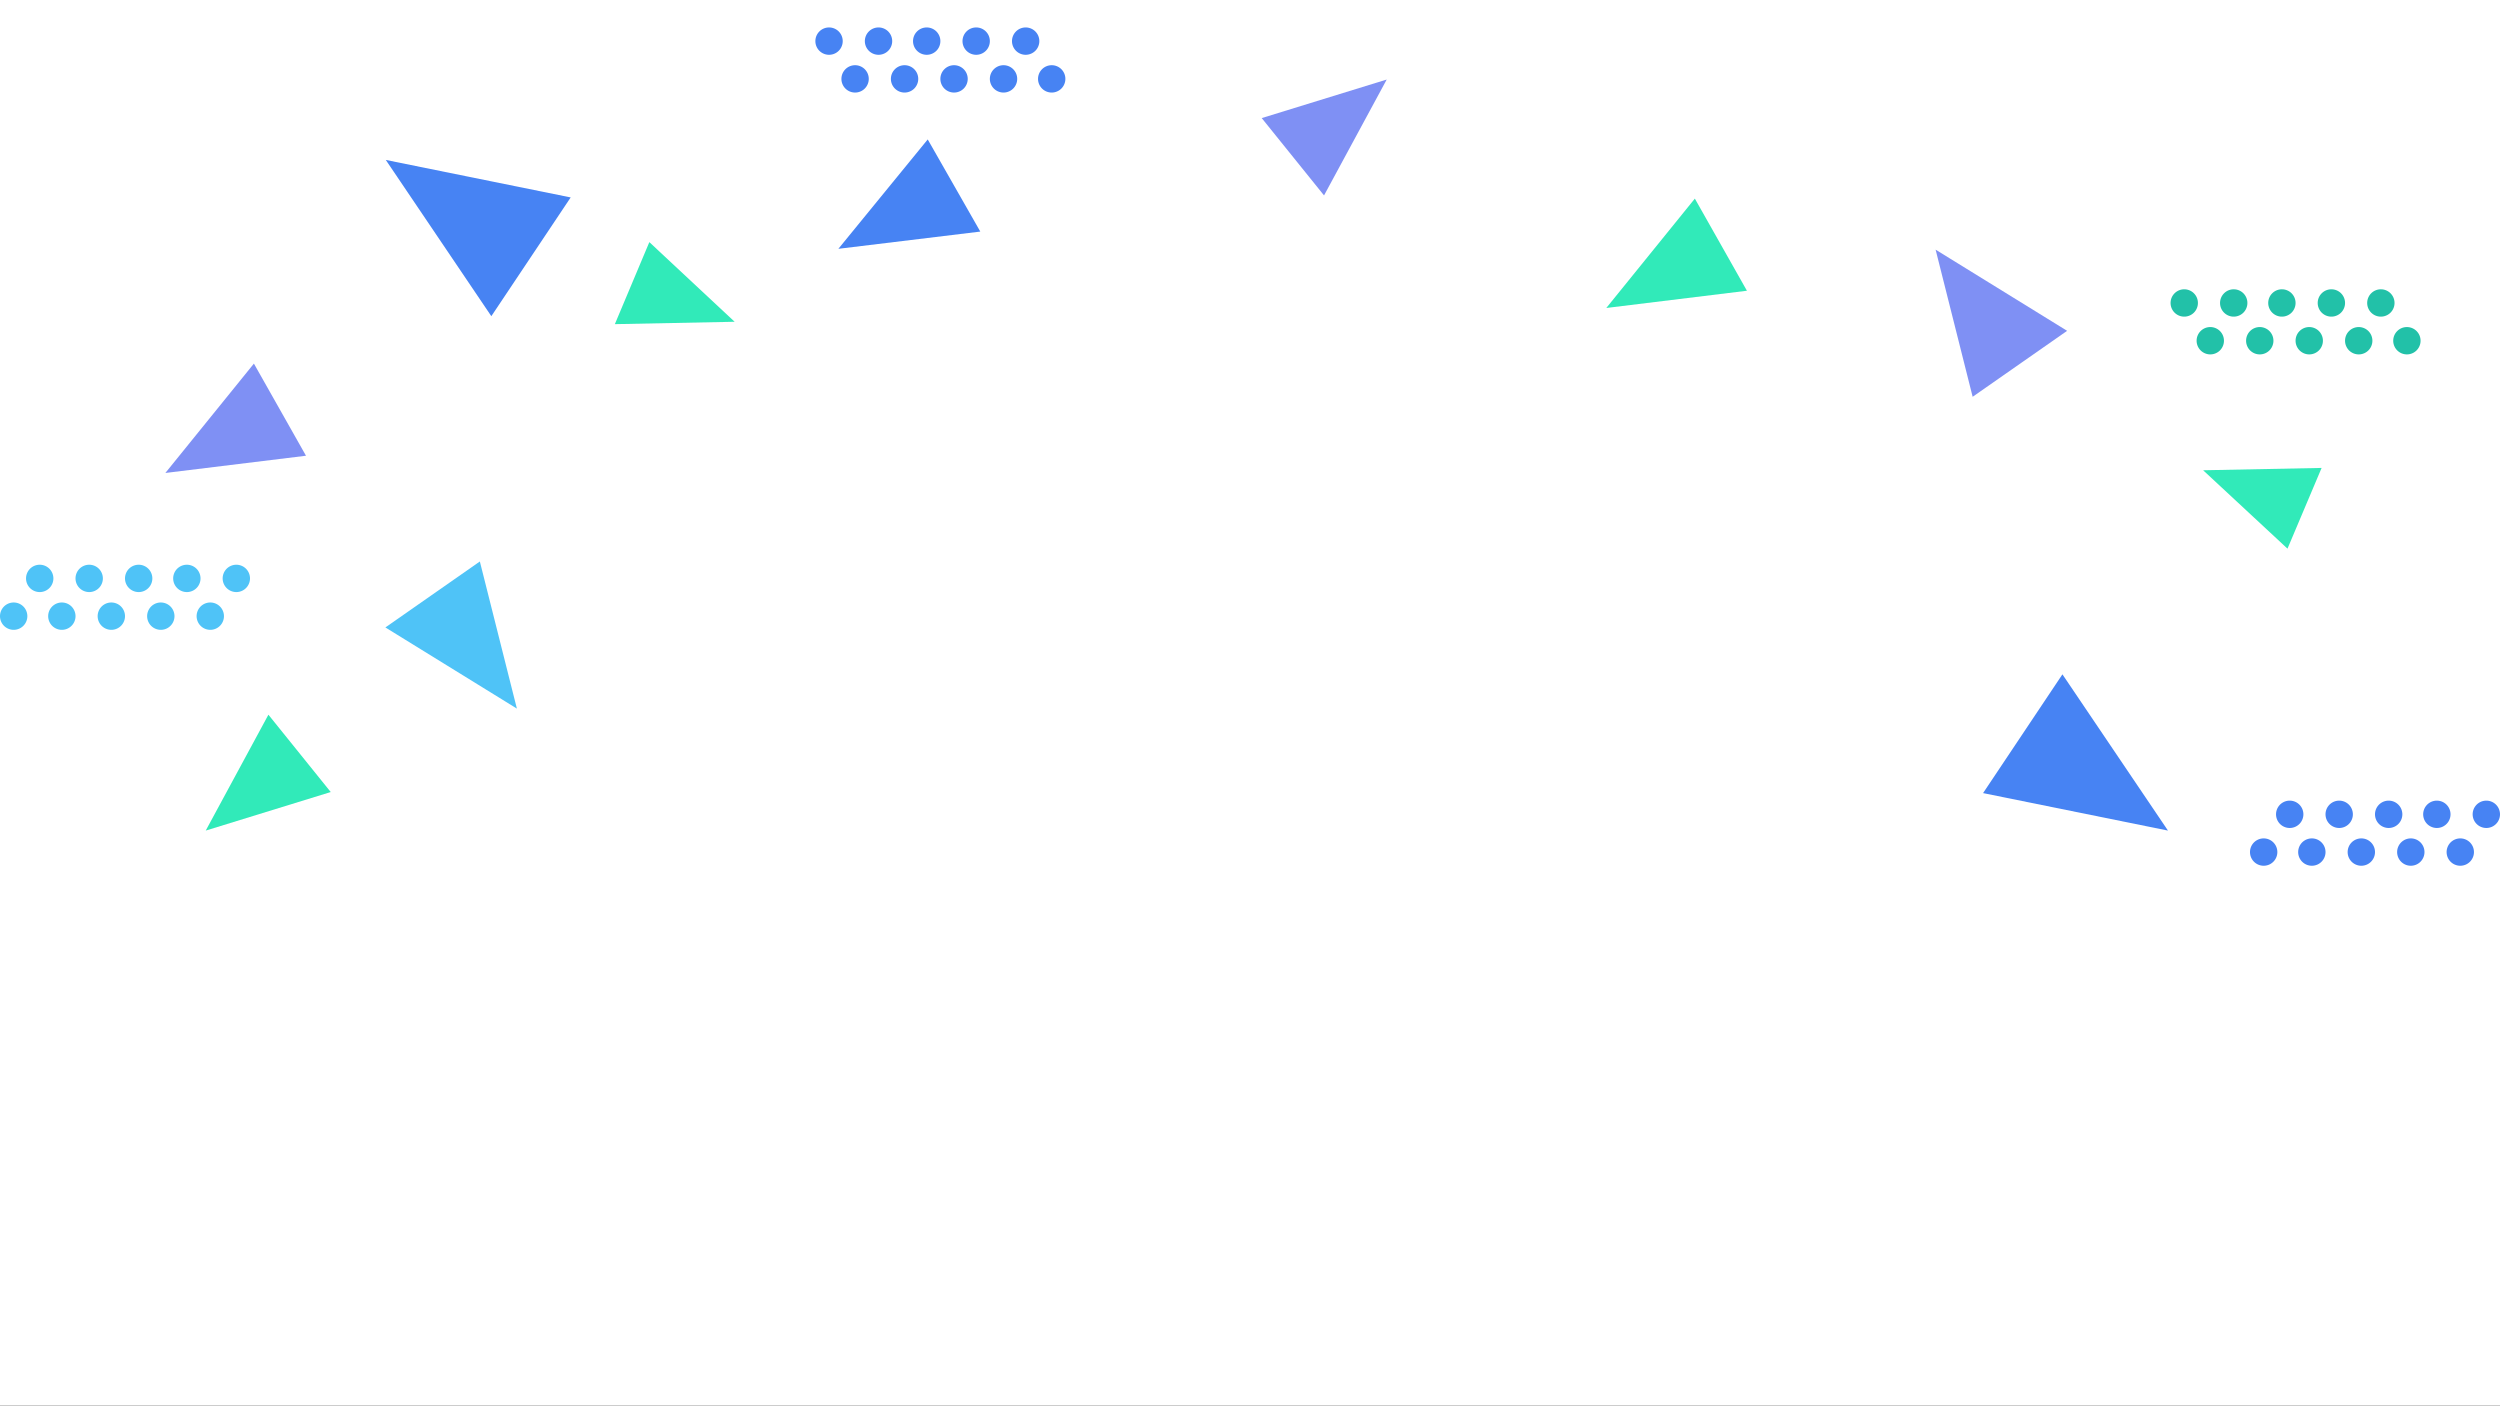 <svg xmlns="http://www.w3.org/2000/svg" xmlns:xlink="http://www.w3.org/1999/xlink" width="1366" height="768" viewBox="0 0 1366 768"><rect x="0" y="0" width="1366" height="768" fill="#333333" stroke="none"/><defs><clipPath id="b"><rect width="1366" height="768"/></clipPath></defs><g id="a" clip-path="url(#b)"><rect width="1366" height="768" fill="#fff"/><g transform="translate(33 25)"><path d="M283,471.044l71.857,44.351L334.618,435Z" transform="translate(-105.427 -153.211)" fill="#4fc3f7" fill-rule="evenodd"/><path d="M0,36.044,71.857,80.395,51.618,0Z" transform="translate(1096.473 191.806) rotate(180)" fill="#7f90f4" fill-rule="evenodd"/><path d="M497,218.822l65.454-1.3L515.85,174Z" transform="translate(-194.048 -66.707)" fill="#31eab9" fill-rule="evenodd"/><path d="M0,44.11l64.743-1.276L18.645,0Z" transform="translate(1235.53 274.785) rotate(180)" fill="#31eab9" fill-rule="evenodd"/><path d="M1299,198.762l76.838-9.414L1347.377,139Z" transform="translate(-454.315 -55.485)" fill="#31eab9" fill-rule="evenodd"/><path d="M127,332.763l76.837-9.414L175.377,273Z" transform="translate(-69.645 -99.333)" fill="#7f90f4" fill-rule="evenodd"/><path d="M283,108l101.027,20.486-43.358,64.889Z" transform="translate(-105.204 -45.611)" fill="#4783f3" fill-rule="evenodd"/><path d="M0,0,101.027,20.486,57.669,85.375Z" transform="translate(1151.578 428.834) rotate(180)" fill="#4783f3" fill-rule="evenodd"/><path d="M158,623.32l68.3-21.066L192.25,560Z" transform="translate(-78.59 -194.486)" fill="#31eab9" fill-rule="evenodd"/><path d="M678,145.763l77.549-9.414L726.825,86Z" transform="translate(-252.914 -34.815)" fill="#4783f3" fill-rule="evenodd"/><path d="M0,63.32,68.3,42.254,34.25,0Z" transform="translate(724.703 81.778) rotate(180)" fill="#7f90f4" fill-rule="evenodd"/><path d="M1784.7,232.632a7.47,7.47,0,1,1-7.471,7.47A7.47,7.47,0,0,1,1784.7,232.632Zm27.035,0a7.47,7.47,0,1,1-7.471,7.47A7.469,7.469,0,0,1,1811.735,232.632Zm27.035,0a7.47,7.47,0,1,1-7.47,7.47A7.469,7.469,0,0,1,1838.77,232.632Zm27.036,0a7.47,7.47,0,1,1-7.471,7.47A7.47,7.47,0,0,1,1865.806,232.632Zm26.324,0a7.47,7.47,0,1,1-7.471,7.47A7.47,7.47,0,0,1,1892.13,232.632ZM1770.47,212a7.47,7.47,0,1,1-7.47,7.47A7.469,7.469,0,0,1,1770.47,212Zm27.035,0a7.47,7.47,0,1,1-7.47,7.47A7.469,7.469,0,0,1,1797.506,212Zm26.325,0a7.47,7.47,0,1,1-7.471,7.47A7.47,7.47,0,0,1,1823.83,212Zm27.035,0a7.47,7.47,0,1,1-7.471,7.47A7.469,7.469,0,0,1,1850.866,212Zm27.035,0a7.47,7.47,0,1,1-7.47,7.47A7.469,7.469,0,0,1,1877.9,212Z" transform="translate(-609.999 -78.927)" fill="#22c1a8" fill-rule="evenodd"/><path d="M682.7,20.632a7.47,7.47,0,1,1-7.471,7.47A7.47,7.47,0,0,1,682.7,20.632Zm27.035,0a7.47,7.47,0,1,1-7.471,7.47A7.469,7.469,0,0,1,709.736,20.632Zm27.035,0a7.47,7.47,0,1,1-7.47,7.47A7.469,7.469,0,0,1,736.77,20.632Zm27.036,0a7.47,7.47,0,1,1-7.471,7.47A7.47,7.47,0,0,1,763.807,20.632Zm26.324,0a7.47,7.47,0,1,1-7.471,7.47A7.47,7.47,0,0,1,790.13,20.632ZM668.47,0A7.47,7.47,0,1,1,661,7.47,7.469,7.469,0,0,1,668.47,0Zm27.035,0a7.47,7.47,0,1,1-7.47,7.47A7.469,7.469,0,0,1,695.506,0ZM721.83,0a7.47,7.47,0,1,1-7.471,7.47A7.47,7.47,0,0,1,721.83,0Zm27.035,0a7.47,7.47,0,1,1-7.471,7.47A7.469,7.469,0,0,1,748.866,0ZM775.9,0a7.47,7.47,0,1,1-7.47,7.47A7.469,7.469,0,0,1,775.9,0Z" transform="translate(-248.477 -10)" fill="#4783f3" fill-rule="evenodd"/><path d="M114.9,455.632a7.47,7.47,0,1,0,7.471,7.47A7.47,7.47,0,0,0,114.9,455.632Zm-27.035,0a7.47,7.47,0,1,0,7.471,7.47,7.469,7.469,0,0,0-7.471-7.47Zm-27.035,0a7.47,7.47,0,1,0,7.47,7.47A7.469,7.469,0,0,0,60.83,455.632Zm-27.036,0a7.47,7.47,0,1,0,7.471,7.47A7.47,7.47,0,0,0,33.794,455.632Zm-26.324,0a7.47,7.47,0,1,0,7.471,7.47,7.47,7.47,0,0,0-7.471-7.47ZM129.13,435a7.47,7.47,0,1,0,7.47,7.47A7.469,7.469,0,0,0,129.13,435Zm-27.035,0a7.47,7.47,0,1,0,7.47,7.47A7.469,7.469,0,0,0,102.094,435ZM75.77,435a7.47,7.47,0,1,0,7.471,7.47A7.47,7.47,0,0,0,75.77,435Zm-27.035,0a7.47,7.47,0,1,0,7.471,7.47A7.469,7.469,0,0,0,48.734,435ZM21.7,435a7.47,7.47,0,1,0,7.47,7.47A7.469,7.469,0,0,0,21.7,435Z" transform="translate(-33 -151.43)" fill="#4fc3f7" fill-rule="evenodd"/><path d="M1938.9,646.632a7.47,7.47,0,1,0,7.471,7.47A7.47,7.47,0,0,0,1938.9,646.632Zm-27.036,0a7.47,7.47,0,1,0,7.471,7.47A7.469,7.469,0,0,0,1911.864,646.632Zm-27.035,0a7.47,7.47,0,1,0,7.47,7.47A7.469,7.469,0,0,0,1884.83,646.632Zm-27.036,0a7.47,7.47,0,1,0,7.471,7.47A7.47,7.47,0,0,0,1857.794,646.632Zm-26.324,0a7.47,7.47,0,1,0,7.471,7.47A7.47,7.47,0,0,0,1831.47,646.632ZM1953.13,626a7.47,7.47,0,1,0,7.47,7.47A7.469,7.469,0,0,0,1953.13,626Zm-27.035,0a7.47,7.47,0,1,0,7.47,7.47A7.469,7.469,0,0,0,1926.094,626Zm-26.325,0a7.47,7.47,0,1,0,7.471,7.47A7.47,7.47,0,0,0,1899.77,626Zm-27.035,0a7.47,7.47,0,1,0,7.471,7.47A7.469,7.469,0,0,0,1872.734,626Zm-27.035,0a7.47,7.47,0,1,0,7.47,7.47A7.469,7.469,0,0,0,1845.7,626Z" transform="translate(-627.6 -213.529)" fill="#4783f3" fill-rule="evenodd"/></g></g></svg>